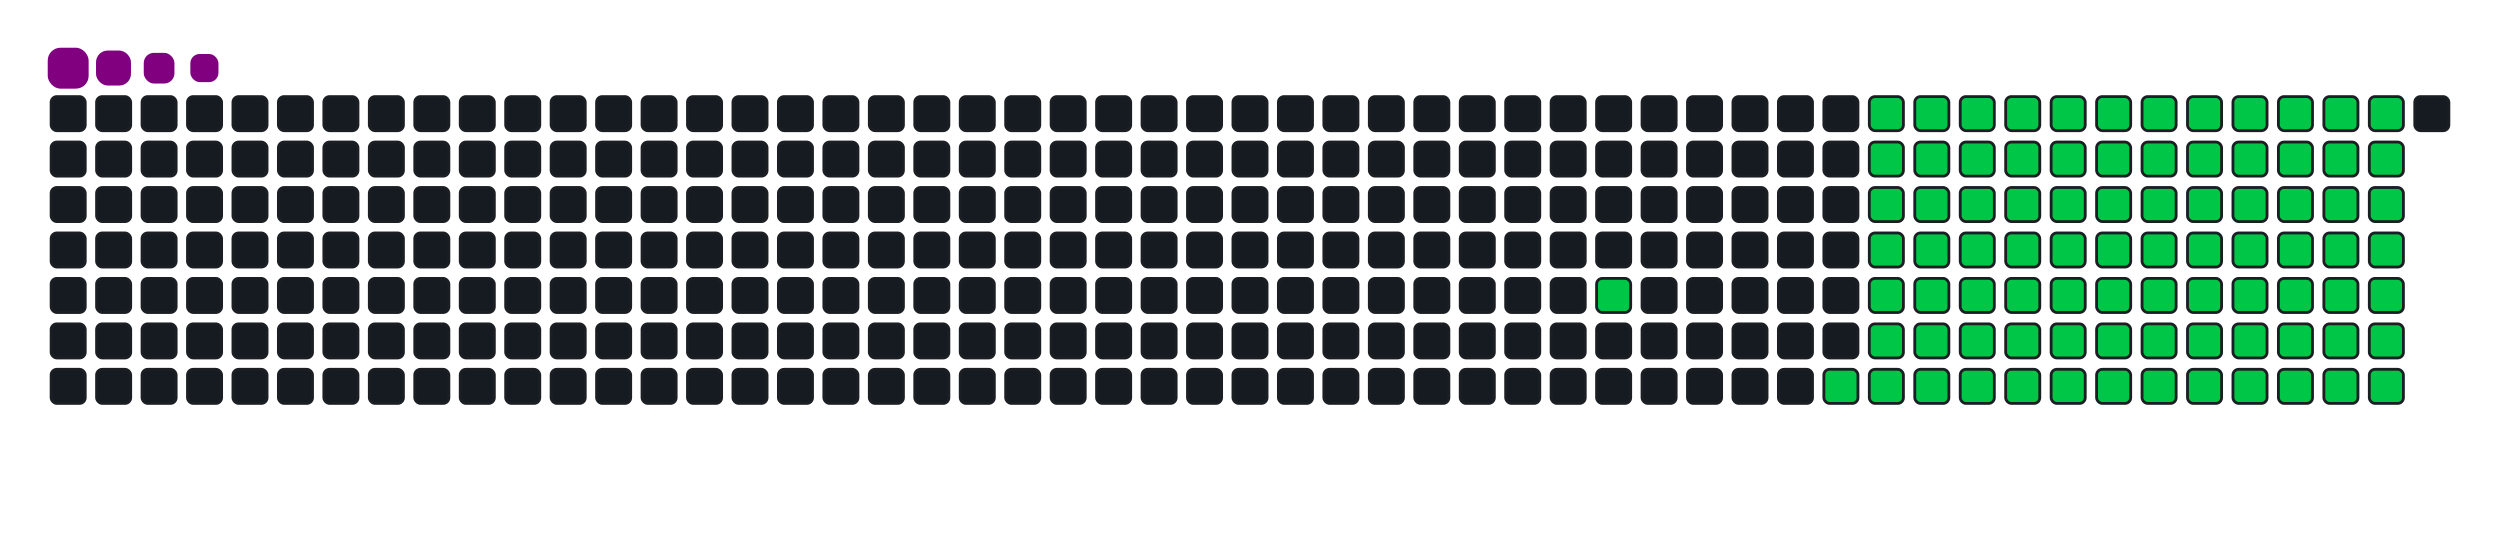 <svg viewBox="-16 -32 880 192" width="880" height="192" xmlns="http://www.w3.org/2000/svg"><desc>Generated with https://github.com/Platane/snk</desc><style>:root{--cb:#1b1f230a;--cs:purple;--ce:#161b22;--c0:#161b22;--c1:#01311f;--c2:#034525;--c3:#0f6d31;--c4:#00c647}.c{shape-rendering:geometricPrecision;fill:#161b22;stroke-width:1px;stroke:#1b1f230a;animation:none 18700ms linear infinite;width:12px;height:12px}@keyframes c0{20.85%{fill:#00c647}20.87%,100%{fill:#161b22}}.c.c0{fill:#00c647;animation-name:c0}@keyframes c1{74.86%{fill:#00c647}74.88%,100%{fill:#161b22}}.c.c1{fill:#00c647;animation-name:c1}@keyframes c2{37.96%{fill:#00c647}37.98%,100%{fill:#161b22}}.c.c2{fill:#00c647;animation-name:c2}@keyframes c3{38.49%{fill:#00c647}38.51%,100%{fill:#161b22}}.c.c3{fill:#00c647;animation-name:c3}@keyframes c4{49.72%{fill:#00c647}49.74%,100%{fill:#161b22}}.c.c4{fill:#00c647;animation-name:c4}@keyframes c5{50.26%{fill:#00c647}50.28%,100%{fill:#161b22}}.c.c5{fill:#00c647;animation-name:c5}@keyframes c6{24.05%{fill:#00c647}24.07%,100%{fill:#161b22}}.c.c6{fill:#00c647;animation-name:c6}@keyframes c7{64.16%{fill:#00c647}64.18%,100%{fill:#161b22}}.c.c7{fill:#00c647;animation-name:c7}@keyframes c8{64.7%{fill:#00c647}64.72%,100%{fill:#161b22}}.c.c8{fill:#00c647;animation-name:c8}@keyframes c9{37.42%{fill:#00c647}37.44%,100%{fill:#161b22}}.c.c9{fill:#00c647;animation-name:c9}@keyframes ca{39.03%{fill:#00c647}39.05%,100%{fill:#161b22}}.c.ca{fill:#00c647;animation-name:ca}@keyframes cb{49.19%{fill:#00c647}49.21%,100%{fill:#161b22}}.c.cb{fill:#00c647;animation-name:cb}@keyframes cc{50.79%{fill:#00c647}50.81%,100%{fill:#161b22}}.c.cc{fill:#00c647;animation-name:cc}@keyframes cd{24.59%{fill:#00c647}24.61%,100%{fill:#161b22}}.c.cd{fill:#00c647;animation-name:cd}@keyframes ce{63.63%{fill:#00c647}63.65%,100%{fill:#161b22}}.c.ce{fill:#00c647;animation-name:ce}@keyframes cf{65.23%{fill:#00c647}65.25%,100%{fill:#161b22}}.c.cf{fill:#00c647;animation-name:cf}@keyframes cg{36.89%{fill:#00c647}36.91%,100%{fill:#161b22}}.c.cg{fill:#00c647;animation-name:cg}@keyframes ch{39.56%{fill:#00c647}39.58%,100%{fill:#161b22}}.c.ch{fill:#00c647;animation-name:ch}@keyframes ci{48.65%{fill:#00c647}48.67%,100%{fill:#161b22}}.c.ci{fill:#00c647;animation-name:ci}@keyframes cj{51.33%{fill:#00c647}51.35%,100%{fill:#161b22}}.c.cj{fill:#00c647;animation-name:cj}@keyframes ck{25.12%{fill:#00c647}25.14%,100%{fill:#161b22}}.c.ck{fill:#00c647;animation-name:ck}@keyframes cl{63.09%{fill:#00c647}63.11%,100%{fill:#161b22}}.c.cl{fill:#00c647;animation-name:cl}@keyframes cm{65.77%{fill:#00c647}65.79%,100%{fill:#161b22}}.c.cm{fill:#00c647;animation-name:cm}@keyframes cn{36.35%{fill:#00c647}36.37%,100%{fill:#161b22}}.c.cn{fill:#00c647;animation-name:cn}@keyframes co{40.1%{fill:#00c647}40.12%,100%{fill:#161b22}}.c.co{fill:#00c647;animation-name:co}@keyframes cp{48.12%{fill:#00c647}48.14%,100%{fill:#161b22}}.c.cp{fill:#00c647;animation-name:cp}@keyframes cq{51.86%{fill:#00c647}51.88%,100%{fill:#161b22}}.c.cq{fill:#00c647;animation-name:cq}@keyframes cr{25.66%{fill:#00c647}25.68%,100%{fill:#161b22}}.c.cr{fill:#00c647;animation-name:cr}@keyframes cs{62.56%{fill:#00c647}62.58%,100%{fill:#161b22}}.c.cs{fill:#00c647;animation-name:cs}@keyframes ct{66.3%{fill:#00c647}66.32%,100%{fill:#161b22}}.c.ct{fill:#00c647;animation-name:ct}@keyframes cu{35.82%{fill:#00c647}35.84%,100%{fill:#161b22}}.c.cu{fill:#00c647;animation-name:cu}@keyframes cv{40.63%{fill:#00c647}40.65%,100%{fill:#161b22}}.c.cv{fill:#00c647;animation-name:cv}@keyframes cw{47.58%{fill:#00c647}47.6%,100%{fill:#161b22}}.c.cw{fill:#00c647;animation-name:cw}@keyframes cx{52.4%{fill:#00c647}52.42%,100%{fill:#161b22}}.c.cx{fill:#00c647;animation-name:cx}@keyframes cy{26.19%{fill:#00c647}26.21%,100%{fill:#161b22}}.c.cy{fill:#00c647;animation-name:cy}@keyframes cz{62.02%{fill:#00c647}62.04%,100%{fill:#161b22}}.c.cz{fill:#00c647;animation-name:cz}@keyframes c10{66.83%{fill:#00c647}66.85%,100%{fill:#161b22}}.c.c10{fill:#00c647;animation-name:c10}@keyframes c11{35.28%{fill:#00c647}35.3%,100%{fill:#161b22}}.c.c11{fill:#00c647;animation-name:c11}@keyframes c12{41.17%{fill:#00c647}41.19%,100%{fill:#161b22}}.c.c12{fill:#00c647;animation-name:c12}@keyframes c13{47.05%{fill:#00c647}47.07%,100%{fill:#161b22}}.c.c13{fill:#00c647;animation-name:c13}@keyframes c14{52.93%{fill:#00c647}52.95%,100%{fill:#161b22}}.c.c14{fill:#00c647;animation-name:c14}@keyframes c15{26.73%{fill:#00c647}26.75%,100%{fill:#161b22}}.c.c15{fill:#00c647;animation-name:c15}@keyframes c16{61.49%{fill:#00c647}61.51%,100%{fill:#161b22}}.c.c16{fill:#00c647;animation-name:c16}@keyframes c17{67.37%{fill:#00c647}67.39%,100%{fill:#161b22}}.c.c17{fill:#00c647;animation-name:c17}@keyframes c18{34.75%{fill:#00c647}34.77%,100%{fill:#161b22}}.c.c18{fill:#00c647;animation-name:c18}@keyframes c19{41.7%{fill:#00c647}41.72%,100%{fill:#161b22}}.c.c19{fill:#00c647;animation-name:c19}@keyframes c1a{46.51%{fill:#00c647}46.53%,100%{fill:#161b22}}.c.c1a{fill:#00c647;animation-name:c1a}@keyframes c1b{53.47%{fill:#00c647}53.49%,100%{fill:#161b22}}.c.c1b{fill:#00c647;animation-name:c1b}@keyframes c1c{27.26%{fill:#00c647}27.28%,100%{fill:#161b22}}.c.c1c{fill:#00c647;animation-name:c1c}@keyframes c1d{60.95%{fill:#00c647}60.97%,100%{fill:#161b22}}.c.c1d{fill:#00c647;animation-name:c1d}@keyframes c1e{67.9%{fill:#00c647}67.92%,100%{fill:#161b22}}.c.c1e{fill:#00c647;animation-name:c1e}@keyframes c1f{34.21%{fill:#00c647}34.23%,100%{fill:#161b22}}.c.c1f{fill:#00c647;animation-name:c1f}@keyframes c1g{42.24%{fill:#00c647}42.26%,100%{fill:#161b22}}.c.c1g{fill:#00c647;animation-name:c1g}@keyframes c1h{45.98%{fill:#00c647}46%,100%{fill:#161b22}}.c.c1h{fill:#00c647;animation-name:c1h}@keyframes c1i{54%{fill:#00c647}54.02%,100%{fill:#161b22}}.c.c1i{fill:#00c647;animation-name:c1i}@keyframes c1j{27.8%{fill:#00c647}27.82%,100%{fill:#161b22}}.c.c1j{fill:#00c647;animation-name:c1j}@keyframes c1k{60.42%{fill:#00c647}60.44%,100%{fill:#161b22}}.c.c1k{fill:#00c647;animation-name:c1k}@keyframes c1l{68.44%{fill:#00c647}68.46%,100%{fill:#161b22}}.c.c1l{fill:#00c647;animation-name:c1l}@keyframes c1m{33.68%{fill:#00c647}33.7%,100%{fill:#161b22}}.c.c1m{fill:#00c647;animation-name:c1m}@keyframes c1n{42.77%{fill:#00c647}42.79%,100%{fill:#161b22}}.c.c1n{fill:#00c647;animation-name:c1n}@keyframes c1o{45.44%{fill:#00c647}45.46%,100%{fill:#161b22}}.c.c1o{fill:#00c647;animation-name:c1o}@keyframes c1p{54.54%{fill:#00c647}54.56%,100%{fill:#161b22}}.c.c1p{fill:#00c647;animation-name:c1p}@keyframes c1q{28.33%{fill:#00c647}28.35%,100%{fill:#161b22}}.c.c1q{fill:#00c647;animation-name:c1q}@keyframes c1r{59.88%{fill:#00c647}59.9%,100%{fill:#161b22}}.c.c1r{fill:#00c647;animation-name:c1r}@keyframes c1s{68.97%{fill:#00c647}68.99%,100%{fill:#161b22}}.c.c1s{fill:#00c647;animation-name:c1s}@keyframes c1t{33.15%{fill:#00c647}33.17%,100%{fill:#161b22}}.c.c1t{fill:#00c647;animation-name:c1t}@keyframes c1u{43.31%{fill:#00c647}43.33%,100%{fill:#161b22}}.c.c1u{fill:#00c647;animation-name:c1u}@keyframes c1v{44.91%{fill:#00c647}44.93%,100%{fill:#161b22}}.c.c1v{fill:#00c647;animation-name:c1v}@keyframes c1w{55.07%{fill:#00c647}55.09%,100%{fill:#161b22}}.c.c1w{fill:#00c647;animation-name:c1w}@keyframes c1x{28.87%{fill:#00c647}28.89%,100%{fill:#161b22}}.c.c1x{fill:#00c647;animation-name:c1x}@keyframes c1y{59.35%{fill:#00c647}59.37%,100%{fill:#161b22}}.c.c1y{fill:#00c647;animation-name:c1y}@keyframes c1z{58.81%{fill:#00c647}58.83%,100%{fill:#161b22}}.c.c1z{fill:#00c647;animation-name:c1z}@keyframes c20{32.61%{fill:#00c647}32.63%,100%{fill:#161b22}}.c.c20{fill:#00c647;animation-name:c20}@keyframes c21{43.84%{fill:#00c647}43.86%,100%{fill:#161b22}}.c.c21{fill:#00c647;animation-name:c21}@keyframes c22{44.38%{fill:#00c647}44.4%,100%{fill:#161b22}}.c.c22{fill:#00c647;animation-name:c22}@keyframes c23{55.6%{fill:#00c647}55.62%,100%{fill:#161b22}}.c.c23{fill:#00c647;animation-name:c23}@keyframes c24{29.4%{fill:#00c647}29.42%,100%{fill:#161b22}}.c.c24{fill:#00c647;animation-name:c24}@keyframes c25{56.67%{fill:#00c647}56.69%,100%{fill:#161b22}}.c.c25{fill:#00c647;animation-name:c25}@keyframes c26{58.28%{fill:#00c647}58.3%,100%{fill:#161b22}}.c.c26{fill:#00c647;animation-name:c26}@keyframes c27{32.08%{fill:#00c647}32.1%,100%{fill:#161b22}}.c.c27{fill:#00c647;animation-name:c27}@keyframes c28{31.54%{fill:#00c647}31.56%,100%{fill:#161b22}}.c.c28{fill:#00c647;animation-name:c28}@keyframes c29{31.01%{fill:#00c647}31.03%,100%{fill:#161b22}}.c.c29{fill:#00c647;animation-name:c29}@keyframes c2a{30.47%{fill:#00c647}30.49%,100%{fill:#161b22}}.c.c2a{fill:#00c647;animation-name:c2a}@keyframes c2b{29.94%{fill:#00c647}29.96%,100%{fill:#161b22}}.c.c2b{fill:#00c647;animation-name:c2b}@keyframes c2c{57.21%{fill:#00c647}57.23%,100%{fill:#161b22}}.c.c2c{fill:#00c647;animation-name:c2c}@keyframes c2d{57.74%{fill:#00c647}57.76%,100%{fill:#161b22}}.c.c2d{fill:#00c647;animation-name:c2d}.u{transform-origin:0 0;transform:scale(0,1);animation:none linear 18700ms infinite}@keyframes u0{20.85%{transform:scale(0.000,1)}20.87%,24.05%{transform:scale(0.012,1)}24.07%,24.59%{transform:scale(0.023,1)}24.61%,25.12%{transform:scale(0.035,1)}25.14%,25.66%{transform:scale(0.047,1)}25.68%,26.19%{transform:scale(0.058,1)}26.21%,26.73%{transform:scale(0.070,1)}26.75%,27.26%{transform:scale(0.081,1)}27.28%,27.8%{transform:scale(0.093,1)}27.82%,28.33%{transform:scale(0.105,1)}28.35%,28.87%{transform:scale(0.116,1)}28.89%,29.4%{transform:scale(0.128,1)}29.42%,29.94%{transform:scale(0.140,1)}29.96%,30.47%{transform:scale(0.151,1)}30.49%,31.01%{transform:scale(0.163,1)}31.03%,31.54%{transform:scale(0.174,1)}31.56%,32.08%{transform:scale(0.186,1)}32.1%,32.61%{transform:scale(0.198,1)}32.63%,33.15%{transform:scale(0.209,1)}33.17%,33.68%{transform:scale(0.221,1)}33.7%,34.21%{transform:scale(0.233,1)}34.23%,34.75%{transform:scale(0.244,1)}34.77%,35.28%{transform:scale(0.256,1)}35.3%,35.82%{transform:scale(0.267,1)}35.84%,36.35%{transform:scale(0.279,1)}36.37%,36.89%{transform:scale(0.291,1)}36.91%,37.42%{transform:scale(0.302,1)}37.44%,37.96%{transform:scale(0.314,1)}37.98%,38.49%{transform:scale(0.326,1)}38.51%,39.03%{transform:scale(0.337,1)}39.05%,39.56%{transform:scale(0.349,1)}39.58%,40.1%{transform:scale(0.360,1)}40.12%,40.63%{transform:scale(0.372,1)}40.65%,41.17%{transform:scale(0.384,1)}41.19%,41.7%{transform:scale(0.395,1)}41.72%,42.24%{transform:scale(0.407,1)}42.26%,42.77%{transform:scale(0.419,1)}42.79%,43.31%{transform:scale(0.430,1)}43.33%,43.84%{transform:scale(0.442,1)}43.86%,44.38%{transform:scale(0.453,1)}44.4%,44.91%{transform:scale(0.465,1)}44.93%,45.44%{transform:scale(0.477,1)}45.46%,45.98%{transform:scale(0.488,1)}46%,46.51%{transform:scale(0.500,1)}46.53%,47.05%{transform:scale(0.512,1)}47.07%,47.58%{transform:scale(0.523,1)}47.6%,48.12%{transform:scale(0.535,1)}48.14%,48.65%{transform:scale(0.547,1)}48.67%,49.19%{transform:scale(0.558,1)}49.21%,49.72%{transform:scale(0.570,1)}49.74%,50.26%{transform:scale(0.581,1)}50.28%,50.79%{transform:scale(0.593,1)}50.81%,51.33%{transform:scale(0.605,1)}51.35%,51.86%{transform:scale(0.616,1)}51.88%,52.4%{transform:scale(0.628,1)}52.42%,52.93%{transform:scale(0.640,1)}52.95%,53.47%{transform:scale(0.651,1)}53.49%,54%{transform:scale(0.663,1)}54.02%,54.54%{transform:scale(0.674,1)}54.56%,55.07%{transform:scale(0.686,1)}55.09%,55.6%{transform:scale(0.698,1)}55.62%,56.67%{transform:scale(0.709,1)}56.69%,57.21%{transform:scale(0.721,1)}57.23%,57.74%{transform:scale(0.733,1)}57.76%,58.28%{transform:scale(0.744,1)}58.3%,58.81%{transform:scale(0.756,1)}58.83%,59.35%{transform:scale(0.767,1)}59.37%,59.88%{transform:scale(0.779,1)}59.9%,60.42%{transform:scale(0.791,1)}60.44%,60.95%{transform:scale(0.802,1)}60.97%,61.49%{transform:scale(0.814,1)}61.51%,62.02%{transform:scale(0.826,1)}62.04%,62.56%{transform:scale(0.837,1)}62.58%,63.09%{transform:scale(0.849,1)}63.11%,63.63%{transform:scale(0.860,1)}63.65%,64.16%{transform:scale(0.872,1)}64.18%,64.7%{transform:scale(0.884,1)}64.72%,65.23%{transform:scale(0.895,1)}65.25%,65.77%{transform:scale(0.907,1)}65.79%,66.3%{transform:scale(0.919,1)}66.32%,66.83%{transform:scale(0.930,1)}66.85%,67.37%{transform:scale(0.942,1)}67.39%,67.9%{transform:scale(0.953,1)}67.92%,68.44%{transform:scale(0.965,1)}68.46%,68.97%{transform:scale(0.977,1)}68.99%,74.86%{transform:scale(0.988,1)}74.88%,100%{transform:scale(1.000,1)}}.u.u0{fill:#00c647;animation-name:u0;transform-origin:0.0px 0}.s{shape-rendering:geometricPrecision;fill:purple;animation:none linear 18700ms infinite}@keyframes s0{0%,99.47%{transform:translate(0px,-16px)}0.53%{transform:translate(0px,0px)}18.72%{transform:translate(544px,0px)}20.86%{transform:translate(544px,64px)}29.95%{transform:translate(816px,64px)}32.09%{transform:translate(816px,0px)}37.97%{transform:translate(640px,0px)}38.5%{transform:translate(640px,16px)}43.85%{transform:translate(800px,16px)}44.39%{transform:translate(800px,32px)}49.73%{transform:translate(640px,32px)}50.27%{transform:translate(640px,48px)}55.61%{transform:translate(800px,48px)}56.68%{transform:translate(800px,80px)}57.22%{transform:translate(816px,80px)}57.75%{transform:translate(816px,96px)}58.82%{transform:translate(784px,96px)}59.36%{transform:translate(784px,80px)}64.17%{transform:translate(640px,80px)}64.71%{transform:translate(640px,96px)}68.98%{transform:translate(768px,96px)}69.52%{transform:translate(768px,80px)}74.33%{transform:translate(624px,80px)}74.87%{transform:translate(624px,96px)}92.51%{transform:translate(96px,96px)}94.65%{transform:translate(96px,32px)}96.26%{transform:translate(48px,32px)}97.86%{transform:translate(48px,-16px)}}.s.s0{transform:translate(0px,-16px);animation-name:s0}@keyframes s1{0%,99.47%{transform:translate(16px,-16px)}0.53%{transform:translate(0px,-16px)}1.07%{transform:translate(0px,0px)}19.25%{transform:translate(544px,0px)}21.39%{transform:translate(544px,64px)}30.48%{transform:translate(816px,64px)}32.62%{transform:translate(816px,0px)}38.5%{transform:translate(640px,0px)}39.04%{transform:translate(640px,16px)}44.39%{transform:translate(800px,16px)}44.92%{transform:translate(800px,32px)}50.27%{transform:translate(640px,32px)}50.8%{transform:translate(640px,48px)}56.15%{transform:translate(800px,48px)}57.22%{transform:translate(800px,80px)}57.75%{transform:translate(816px,80px)}58.29%{transform:translate(816px,96px)}59.36%{transform:translate(784px,96px)}59.89%{transform:translate(784px,80px)}64.71%{transform:translate(640px,80px)}65.24%{transform:translate(640px,96px)}69.52%{transform:translate(768px,96px)}70.05%{transform:translate(768px,80px)}74.87%{transform:translate(624px,80px)}75.4%{transform:translate(624px,96px)}93.05%{transform:translate(96px,96px)}95.19%{transform:translate(96px,32px)}96.79%{transform:translate(48px,32px)}98.4%{transform:translate(48px,-16px)}}.s.s1{transform:translate(16px,-16px);animation-name:s1}@keyframes s2{0%,99.47%{transform:translate(32px,-16px)}1.07%{transform:translate(0px,-16px)}1.6%{transform:translate(0px,0px)}19.79%{transform:translate(544px,0px)}21.93%{transform:translate(544px,64px)}31.02%{transform:translate(816px,64px)}33.16%{transform:translate(816px,0px)}39.04%{transform:translate(640px,0px)}39.57%{transform:translate(640px,16px)}44.92%{transform:translate(800px,16px)}45.45%{transform:translate(800px,32px)}50.8%{transform:translate(640px,32px)}51.34%{transform:translate(640px,48px)}56.68%{transform:translate(800px,48px)}57.75%{transform:translate(800px,80px)}58.29%{transform:translate(816px,80px)}58.82%{transform:translate(816px,96px)}59.89%{transform:translate(784px,96px)}60.43%{transform:translate(784px,80px)}65.24%{transform:translate(640px,80px)}65.78%{transform:translate(640px,96px)}70.05%{transform:translate(768px,96px)}70.59%{transform:translate(768px,80px)}75.4%{transform:translate(624px,80px)}75.94%{transform:translate(624px,96px)}93.58%{transform:translate(96px,96px)}95.72%{transform:translate(96px,32px)}97.33%{transform:translate(48px,32px)}98.93%{transform:translate(48px,-16px)}}.s.s2{transform:translate(32px,-16px);animation-name:s2}@keyframes s3{0%,99.47%{transform:translate(48px,-16px)}1.6%{transform:translate(0px,-16px)}2.14%{transform:translate(0px,0px)}20.32%{transform:translate(544px,0px)}22.46%{transform:translate(544px,64px)}31.55%{transform:translate(816px,64px)}33.69%{transform:translate(816px,0px)}39.57%{transform:translate(640px,0px)}40.11%{transform:translate(640px,16px)}45.45%{transform:translate(800px,16px)}45.99%{transform:translate(800px,32px)}51.34%{transform:translate(640px,32px)}51.87%{transform:translate(640px,48px)}57.22%{transform:translate(800px,48px)}58.29%{transform:translate(800px,80px)}58.82%{transform:translate(816px,80px)}59.36%{transform:translate(816px,96px)}60.43%{transform:translate(784px,96px)}60.96%{transform:translate(784px,80px)}65.78%{transform:translate(640px,80px)}66.31%{transform:translate(640px,96px)}70.59%{transform:translate(768px,96px)}71.12%{transform:translate(768px,80px)}75.94%{transform:translate(624px,80px)}76.47%{transform:translate(624px,96px)}94.12%{transform:translate(96px,96px)}96.26%{transform:translate(96px,32px)}97.86%{transform:translate(48px,32px)}}.s.s3{transform:translate(48px,-16px);animation-name:s3}</style><rect class="c" x="2" y="2" rx="2" ry="2"/><rect class="c" x="2" y="18" rx="2" ry="2"/><rect class="c" x="2" y="34" rx="2" ry="2"/><rect class="c" x="2" y="50" rx="2" ry="2"/><rect class="c" x="2" y="66" rx="2" ry="2"/><rect class="c" x="2" y="82" rx="2" ry="2"/><rect class="c" x="2" y="98" rx="2" ry="2"/><rect class="c" x="18" y="2" rx="2" ry="2"/><rect class="c" x="18" y="18" rx="2" ry="2"/><rect class="c" x="18" y="34" rx="2" ry="2"/><rect class="c" x="18" y="50" rx="2" ry="2"/><rect class="c" x="18" y="66" rx="2" ry="2"/><rect class="c" x="18" y="82" rx="2" ry="2"/><rect class="c" x="18" y="98" rx="2" ry="2"/><rect class="c" x="34" y="2" rx="2" ry="2"/><rect class="c" x="34" y="18" rx="2" ry="2"/><rect class="c" x="34" y="34" rx="2" ry="2"/><rect class="c" x="34" y="50" rx="2" ry="2"/><rect class="c" x="34" y="66" rx="2" ry="2"/><rect class="c" x="34" y="82" rx="2" ry="2"/><rect class="c" x="34" y="98" rx="2" ry="2"/><rect class="c" x="50" y="2" rx="2" ry="2"/><rect class="c" x="50" y="18" rx="2" ry="2"/><rect class="c" x="50" y="34" rx="2" ry="2"/><rect class="c" x="50" y="50" rx="2" ry="2"/><rect class="c" x="50" y="66" rx="2" ry="2"/><rect class="c" x="50" y="82" rx="2" ry="2"/><rect class="c" x="50" y="98" rx="2" ry="2"/><rect class="c" x="66" y="2" rx="2" ry="2"/><rect class="c" x="66" y="18" rx="2" ry="2"/><rect class="c" x="66" y="34" rx="2" ry="2"/><rect class="c" x="66" y="50" rx="2" ry="2"/><rect class="c" x="66" y="66" rx="2" ry="2"/><rect class="c" x="66" y="82" rx="2" ry="2"/><rect class="c" x="66" y="98" rx="2" ry="2"/><rect class="c" x="82" y="2" rx="2" ry="2"/><rect class="c" x="82" y="18" rx="2" ry="2"/><rect class="c" x="82" y="34" rx="2" ry="2"/><rect class="c" x="82" y="50" rx="2" ry="2"/><rect class="c" x="82" y="66" rx="2" ry="2"/><rect class="c" x="82" y="82" rx="2" ry="2"/><rect class="c" x="82" y="98" rx="2" ry="2"/><rect class="c" x="98" y="2" rx="2" ry="2"/><rect class="c" x="98" y="18" rx="2" ry="2"/><rect class="c" x="98" y="34" rx="2" ry="2"/><rect class="c" x="98" y="50" rx="2" ry="2"/><rect class="c" x="98" y="66" rx="2" ry="2"/><rect class="c" x="98" y="82" rx="2" ry="2"/><rect class="c" x="98" y="98" rx="2" ry="2"/><rect class="c" x="114" y="2" rx="2" ry="2"/><rect class="c" x="114" y="18" rx="2" ry="2"/><rect class="c" x="114" y="34" rx="2" ry="2"/><rect class="c" x="114" y="50" rx="2" ry="2"/><rect class="c" x="114" y="66" rx="2" ry="2"/><rect class="c" x="114" y="82" rx="2" ry="2"/><rect class="c" x="114" y="98" rx="2" ry="2"/><rect class="c" x="130" y="2" rx="2" ry="2"/><rect class="c" x="130" y="18" rx="2" ry="2"/><rect class="c" x="130" y="34" rx="2" ry="2"/><rect class="c" x="130" y="50" rx="2" ry="2"/><rect class="c" x="130" y="66" rx="2" ry="2"/><rect class="c" x="130" y="82" rx="2" ry="2"/><rect class="c" x="130" y="98" rx="2" ry="2"/><rect class="c" x="146" y="2" rx="2" ry="2"/><rect class="c" x="146" y="18" rx="2" ry="2"/><rect class="c" x="146" y="34" rx="2" ry="2"/><rect class="c" x="146" y="50" rx="2" ry="2"/><rect class="c" x="146" y="66" rx="2" ry="2"/><rect class="c" x="146" y="82" rx="2" ry="2"/><rect class="c" x="146" y="98" rx="2" ry="2"/><rect class="c" x="162" y="2" rx="2" ry="2"/><rect class="c" x="162" y="18" rx="2" ry="2"/><rect class="c" x="162" y="34" rx="2" ry="2"/><rect class="c" x="162" y="50" rx="2" ry="2"/><rect class="c" x="162" y="66" rx="2" ry="2"/><rect class="c" x="162" y="82" rx="2" ry="2"/><rect class="c" x="162" y="98" rx="2" ry="2"/><rect class="c" x="178" y="2" rx="2" ry="2"/><rect class="c" x="178" y="18" rx="2" ry="2"/><rect class="c" x="178" y="34" rx="2" ry="2"/><rect class="c" x="178" y="50" rx="2" ry="2"/><rect class="c" x="178" y="66" rx="2" ry="2"/><rect class="c" x="178" y="82" rx="2" ry="2"/><rect class="c" x="178" y="98" rx="2" ry="2"/><rect class="c" x="194" y="2" rx="2" ry="2"/><rect class="c" x="194" y="18" rx="2" ry="2"/><rect class="c" x="194" y="34" rx="2" ry="2"/><rect class="c" x="194" y="50" rx="2" ry="2"/><rect class="c" x="194" y="66" rx="2" ry="2"/><rect class="c" x="194" y="82" rx="2" ry="2"/><rect class="c" x="194" y="98" rx="2" ry="2"/><rect class="c" x="210" y="2" rx="2" ry="2"/><rect class="c" x="210" y="18" rx="2" ry="2"/><rect class="c" x="210" y="34" rx="2" ry="2"/><rect class="c" x="210" y="50" rx="2" ry="2"/><rect class="c" x="210" y="66" rx="2" ry="2"/><rect class="c" x="210" y="82" rx="2" ry="2"/><rect class="c" x="210" y="98" rx="2" ry="2"/><rect class="c" x="226" y="2" rx="2" ry="2"/><rect class="c" x="226" y="18" rx="2" ry="2"/><rect class="c" x="226" y="34" rx="2" ry="2"/><rect class="c" x="226" y="50" rx="2" ry="2"/><rect class="c" x="226" y="66" rx="2" ry="2"/><rect class="c" x="226" y="82" rx="2" ry="2"/><rect class="c" x="226" y="98" rx="2" ry="2"/><rect class="c" x="242" y="2" rx="2" ry="2"/><rect class="c" x="242" y="18" rx="2" ry="2"/><rect class="c" x="242" y="34" rx="2" ry="2"/><rect class="c" x="242" y="50" rx="2" ry="2"/><rect class="c" x="242" y="66" rx="2" ry="2"/><rect class="c" x="242" y="82" rx="2" ry="2"/><rect class="c" x="242" y="98" rx="2" ry="2"/><rect class="c" x="258" y="2" rx="2" ry="2"/><rect class="c" x="258" y="18" rx="2" ry="2"/><rect class="c" x="258" y="34" rx="2" ry="2"/><rect class="c" x="258" y="50" rx="2" ry="2"/><rect class="c" x="258" y="66" rx="2" ry="2"/><rect class="c" x="258" y="82" rx="2" ry="2"/><rect class="c" x="258" y="98" rx="2" ry="2"/><rect class="c" x="274" y="2" rx="2" ry="2"/><rect class="c" x="274" y="18" rx="2" ry="2"/><rect class="c" x="274" y="34" rx="2" ry="2"/><rect class="c" x="274" y="50" rx="2" ry="2"/><rect class="c" x="274" y="66" rx="2" ry="2"/><rect class="c" x="274" y="82" rx="2" ry="2"/><rect class="c" x="274" y="98" rx="2" ry="2"/><rect class="c" x="290" y="2" rx="2" ry="2"/><rect class="c" x="290" y="18" rx="2" ry="2"/><rect class="c" x="290" y="34" rx="2" ry="2"/><rect class="c" x="290" y="50" rx="2" ry="2"/><rect class="c" x="290" y="66" rx="2" ry="2"/><rect class="c" x="290" y="82" rx="2" ry="2"/><rect class="c" x="290" y="98" rx="2" ry="2"/><rect class="c" x="306" y="2" rx="2" ry="2"/><rect class="c" x="306" y="18" rx="2" ry="2"/><rect class="c" x="306" y="34" rx="2" ry="2"/><rect class="c" x="306" y="50" rx="2" ry="2"/><rect class="c" x="306" y="66" rx="2" ry="2"/><rect class="c" x="306" y="82" rx="2" ry="2"/><rect class="c" x="306" y="98" rx="2" ry="2"/><rect class="c" x="322" y="2" rx="2" ry="2"/><rect class="c" x="322" y="18" rx="2" ry="2"/><rect class="c" x="322" y="34" rx="2" ry="2"/><rect class="c" x="322" y="50" rx="2" ry="2"/><rect class="c" x="322" y="66" rx="2" ry="2"/><rect class="c" x="322" y="82" rx="2" ry="2"/><rect class="c" x="322" y="98" rx="2" ry="2"/><rect class="c" x="338" y="2" rx="2" ry="2"/><rect class="c" x="338" y="18" rx="2" ry="2"/><rect class="c" x="338" y="34" rx="2" ry="2"/><rect class="c" x="338" y="50" rx="2" ry="2"/><rect class="c" x="338" y="66" rx="2" ry="2"/><rect class="c" x="338" y="82" rx="2" ry="2"/><rect class="c" x="338" y="98" rx="2" ry="2"/><rect class="c" x="354" y="2" rx="2" ry="2"/><rect class="c" x="354" y="18" rx="2" ry="2"/><rect class="c" x="354" y="34" rx="2" ry="2"/><rect class="c" x="354" y="50" rx="2" ry="2"/><rect class="c" x="354" y="66" rx="2" ry="2"/><rect class="c" x="354" y="82" rx="2" ry="2"/><rect class="c" x="354" y="98" rx="2" ry="2"/><rect class="c" x="370" y="2" rx="2" ry="2"/><rect class="c" x="370" y="18" rx="2" ry="2"/><rect class="c" x="370" y="34" rx="2" ry="2"/><rect class="c" x="370" y="50" rx="2" ry="2"/><rect class="c" x="370" y="66" rx="2" ry="2"/><rect class="c" x="370" y="82" rx="2" ry="2"/><rect class="c" x="370" y="98" rx="2" ry="2"/><rect class="c" x="386" y="2" rx="2" ry="2"/><rect class="c" x="386" y="18" rx="2" ry="2"/><rect class="c" x="386" y="34" rx="2" ry="2"/><rect class="c" x="386" y="50" rx="2" ry="2"/><rect class="c" x="386" y="66" rx="2" ry="2"/><rect class="c" x="386" y="82" rx="2" ry="2"/><rect class="c" x="386" y="98" rx="2" ry="2"/><rect class="c" x="402" y="2" rx="2" ry="2"/><rect class="c" x="402" y="18" rx="2" ry="2"/><rect class="c" x="402" y="34" rx="2" ry="2"/><rect class="c" x="402" y="50" rx="2" ry="2"/><rect class="c" x="402" y="66" rx="2" ry="2"/><rect class="c" x="402" y="82" rx="2" ry="2"/><rect class="c" x="402" y="98" rx="2" ry="2"/><rect class="c" x="418" y="2" rx="2" ry="2"/><rect class="c" x="418" y="18" rx="2" ry="2"/><rect class="c" x="418" y="34" rx="2" ry="2"/><rect class="c" x="418" y="50" rx="2" ry="2"/><rect class="c" x="418" y="66" rx="2" ry="2"/><rect class="c" x="418" y="82" rx="2" ry="2"/><rect class="c" x="418" y="98" rx="2" ry="2"/><rect class="c" x="434" y="2" rx="2" ry="2"/><rect class="c" x="434" y="18" rx="2" ry="2"/><rect class="c" x="434" y="34" rx="2" ry="2"/><rect class="c" x="434" y="50" rx="2" ry="2"/><rect class="c" x="434" y="66" rx="2" ry="2"/><rect class="c" x="434" y="82" rx="2" ry="2"/><rect class="c" x="434" y="98" rx="2" ry="2"/><rect class="c" x="450" y="2" rx="2" ry="2"/><rect class="c" x="450" y="18" rx="2" ry="2"/><rect class="c" x="450" y="34" rx="2" ry="2"/><rect class="c" x="450" y="50" rx="2" ry="2"/><rect class="c" x="450" y="66" rx="2" ry="2"/><rect class="c" x="450" y="82" rx="2" ry="2"/><rect class="c" x="450" y="98" rx="2" ry="2"/><rect class="c" x="466" y="2" rx="2" ry="2"/><rect class="c" x="466" y="18" rx="2" ry="2"/><rect class="c" x="466" y="34" rx="2" ry="2"/><rect class="c" x="466" y="50" rx="2" ry="2"/><rect class="c" x="466" y="66" rx="2" ry="2"/><rect class="c" x="466" y="82" rx="2" ry="2"/><rect class="c" x="466" y="98" rx="2" ry="2"/><rect class="c" x="482" y="2" rx="2" ry="2"/><rect class="c" x="482" y="18" rx="2" ry="2"/><rect class="c" x="482" y="34" rx="2" ry="2"/><rect class="c" x="482" y="50" rx="2" ry="2"/><rect class="c" x="482" y="66" rx="2" ry="2"/><rect class="c" x="482" y="82" rx="2" ry="2"/><rect class="c" x="482" y="98" rx="2" ry="2"/><rect class="c" x="498" y="2" rx="2" ry="2"/><rect class="c" x="498" y="18" rx="2" ry="2"/><rect class="c" x="498" y="34" rx="2" ry="2"/><rect class="c" x="498" y="50" rx="2" ry="2"/><rect class="c" x="498" y="66" rx="2" ry="2"/><rect class="c" x="498" y="82" rx="2" ry="2"/><rect class="c" x="498" y="98" rx="2" ry="2"/><rect class="c" x="514" y="2" rx="2" ry="2"/><rect class="c" x="514" y="18" rx="2" ry="2"/><rect class="c" x="514" y="34" rx="2" ry="2"/><rect class="c" x="514" y="50" rx="2" ry="2"/><rect class="c" x="514" y="66" rx="2" ry="2"/><rect class="c" x="514" y="82" rx="2" ry="2"/><rect class="c" x="514" y="98" rx="2" ry="2"/><rect class="c" x="530" y="2" rx="2" ry="2"/><rect class="c" x="530" y="18" rx="2" ry="2"/><rect class="c" x="530" y="34" rx="2" ry="2"/><rect class="c" x="530" y="50" rx="2" ry="2"/><rect class="c" x="530" y="66" rx="2" ry="2"/><rect class="c" x="530" y="82" rx="2" ry="2"/><rect class="c" x="530" y="98" rx="2" ry="2"/><rect class="c" x="546" y="2" rx="2" ry="2"/><rect class="c" x="546" y="18" rx="2" ry="2"/><rect class="c" x="546" y="34" rx="2" ry="2"/><rect class="c" x="546" y="50" rx="2" ry="2"/><rect class="c c0" x="546" y="66" rx="2" ry="2"/><rect class="c" x="546" y="82" rx="2" ry="2"/><rect class="c" x="546" y="98" rx="2" ry="2"/><rect class="c" x="562" y="2" rx="2" ry="2"/><rect class="c" x="562" y="18" rx="2" ry="2"/><rect class="c" x="562" y="34" rx="2" ry="2"/><rect class="c" x="562" y="50" rx="2" ry="2"/><rect class="c" x="562" y="66" rx="2" ry="2"/><rect class="c" x="562" y="82" rx="2" ry="2"/><rect class="c" x="562" y="98" rx="2" ry="2"/><rect class="c" x="578" y="2" rx="2" ry="2"/><rect class="c" x="578" y="18" rx="2" ry="2"/><rect class="c" x="578" y="34" rx="2" ry="2"/><rect class="c" x="578" y="50" rx="2" ry="2"/><rect class="c" x="578" y="66" rx="2" ry="2"/><rect class="c" x="578" y="82" rx="2" ry="2"/><rect class="c" x="578" y="98" rx="2" ry="2"/><rect class="c" x="594" y="2" rx="2" ry="2"/><rect class="c" x="594" y="18" rx="2" ry="2"/><rect class="c" x="594" y="34" rx="2" ry="2"/><rect class="c" x="594" y="50" rx="2" ry="2"/><rect class="c" x="594" y="66" rx="2" ry="2"/><rect class="c" x="594" y="82" rx="2" ry="2"/><rect class="c" x="594" y="98" rx="2" ry="2"/><rect class="c" x="610" y="2" rx="2" ry="2"/><rect class="c" x="610" y="18" rx="2" ry="2"/><rect class="c" x="610" y="34" rx="2" ry="2"/><rect class="c" x="610" y="50" rx="2" ry="2"/><rect class="c" x="610" y="66" rx="2" ry="2"/><rect class="c" x="610" y="82" rx="2" ry="2"/><rect class="c" x="610" y="98" rx="2" ry="2"/><rect class="c" x="626" y="2" rx="2" ry="2"/><rect class="c" x="626" y="18" rx="2" ry="2"/><rect class="c" x="626" y="34" rx="2" ry="2"/><rect class="c" x="626" y="50" rx="2" ry="2"/><rect class="c" x="626" y="66" rx="2" ry="2"/><rect class="c" x="626" y="82" rx="2" ry="2"/><rect class="c c1" x="626" y="98" rx="2" ry="2"/><rect class="c c2" x="642" y="2" rx="2" ry="2"/><rect class="c c3" x="642" y="18" rx="2" ry="2"/><rect class="c c4" x="642" y="34" rx="2" ry="2"/><rect class="c c5" x="642" y="50" rx="2" ry="2"/><rect class="c c6" x="642" y="66" rx="2" ry="2"/><rect class="c c7" x="642" y="82" rx="2" ry="2"/><rect class="c c8" x="642" y="98" rx="2" ry="2"/><rect class="c c9" x="658" y="2" rx="2" ry="2"/><rect class="c ca" x="658" y="18" rx="2" ry="2"/><rect class="c cb" x="658" y="34" rx="2" ry="2"/><rect class="c cc" x="658" y="50" rx="2" ry="2"/><rect class="c cd" x="658" y="66" rx="2" ry="2"/><rect class="c ce" x="658" y="82" rx="2" ry="2"/><rect class="c cf" x="658" y="98" rx="2" ry="2"/><rect class="c cg" x="674" y="2" rx="2" ry="2"/><rect class="c ch" x="674" y="18" rx="2" ry="2"/><rect class="c ci" x="674" y="34" rx="2" ry="2"/><rect class="c cj" x="674" y="50" rx="2" ry="2"/><rect class="c ck" x="674" y="66" rx="2" ry="2"/><rect class="c cl" x="674" y="82" rx="2" ry="2"/><rect class="c cm" x="674" y="98" rx="2" ry="2"/><rect class="c cn" x="690" y="2" rx="2" ry="2"/><rect class="c co" x="690" y="18" rx="2" ry="2"/><rect class="c cp" x="690" y="34" rx="2" ry="2"/><rect class="c cq" x="690" y="50" rx="2" ry="2"/><rect class="c cr" x="690" y="66" rx="2" ry="2"/><rect class="c cs" x="690" y="82" rx="2" ry="2"/><rect class="c ct" x="690" y="98" rx="2" ry="2"/><rect class="c cu" x="706" y="2" rx="2" ry="2"/><rect class="c cv" x="706" y="18" rx="2" ry="2"/><rect class="c cw" x="706" y="34" rx="2" ry="2"/><rect class="c cx" x="706" y="50" rx="2" ry="2"/><rect class="c cy" x="706" y="66" rx="2" ry="2"/><rect class="c cz" x="706" y="82" rx="2" ry="2"/><rect class="c c10" x="706" y="98" rx="2" ry="2"/><rect class="c c11" x="722" y="2" rx="2" ry="2"/><rect class="c c12" x="722" y="18" rx="2" ry="2"/><rect class="c c13" x="722" y="34" rx="2" ry="2"/><rect class="c c14" x="722" y="50" rx="2" ry="2"/><rect class="c c15" x="722" y="66" rx="2" ry="2"/><rect class="c c16" x="722" y="82" rx="2" ry="2"/><rect class="c c17" x="722" y="98" rx="2" ry="2"/><rect class="c c18" x="738" y="2" rx="2" ry="2"/><rect class="c c19" x="738" y="18" rx="2" ry="2"/><rect class="c c1a" x="738" y="34" rx="2" ry="2"/><rect class="c c1b" x="738" y="50" rx="2" ry="2"/><rect class="c c1c" x="738" y="66" rx="2" ry="2"/><rect class="c c1d" x="738" y="82" rx="2" ry="2"/><rect class="c c1e" x="738" y="98" rx="2" ry="2"/><rect class="c c1f" x="754" y="2" rx="2" ry="2"/><rect class="c c1g" x="754" y="18" rx="2" ry="2"/><rect class="c c1h" x="754" y="34" rx="2" ry="2"/><rect class="c c1i" x="754" y="50" rx="2" ry="2"/><rect class="c c1j" x="754" y="66" rx="2" ry="2"/><rect class="c c1k" x="754" y="82" rx="2" ry="2"/><rect class="c c1l" x="754" y="98" rx="2" ry="2"/><rect class="c c1m" x="770" y="2" rx="2" ry="2"/><rect class="c c1n" x="770" y="18" rx="2" ry="2"/><rect class="c c1o" x="770" y="34" rx="2" ry="2"/><rect class="c c1p" x="770" y="50" rx="2" ry="2"/><rect class="c c1q" x="770" y="66" rx="2" ry="2"/><rect class="c c1r" x="770" y="82" rx="2" ry="2"/><rect class="c c1s" x="770" y="98" rx="2" ry="2"/><rect class="c c1t" x="786" y="2" rx="2" ry="2"/><rect class="c c1u" x="786" y="18" rx="2" ry="2"/><rect class="c c1v" x="786" y="34" rx="2" ry="2"/><rect class="c c1w" x="786" y="50" rx="2" ry="2"/><rect class="c c1x" x="786" y="66" rx="2" ry="2"/><rect class="c c1y" x="786" y="82" rx="2" ry="2"/><rect class="c c1z" x="786" y="98" rx="2" ry="2"/><rect class="c c20" x="802" y="2" rx="2" ry="2"/><rect class="c c21" x="802" y="18" rx="2" ry="2"/><rect class="c c22" x="802" y="34" rx="2" ry="2"/><rect class="c c23" x="802" y="50" rx="2" ry="2"/><rect class="c c24" x="802" y="66" rx="2" ry="2"/><rect class="c c25" x="802" y="82" rx="2" ry="2"/><rect class="c c26" x="802" y="98" rx="2" ry="2"/><rect class="c c27" x="818" y="2" rx="2" ry="2"/><rect class="c c28" x="818" y="18" rx="2" ry="2"/><rect class="c c29" x="818" y="34" rx="2" ry="2"/><rect class="c c2a" x="818" y="50" rx="2" ry="2"/><rect class="c c2b" x="818" y="66" rx="2" ry="2"/><rect class="c c2c" x="818" y="82" rx="2" ry="2"/><rect class="c c2d" x="818" y="98" rx="2" ry="2"/><rect class="c" x="834" y="2" rx="2" ry="2"/><rect class="u u0" height="12" width="848.6" x="0.0" y="144"/><rect class="s s0" x="0.8" y="0.8" width="14.4" height="14.4" rx="4.5" ry="4.5"/><rect class="s s1" x="1.8" y="1.8" width="12.3" height="12.3" rx="4.1" ry="4.1"/><rect class="s s2" x="2.6" y="2.6" width="10.8" height="10.8" rx="3.6" ry="3.6"/><rect class="s s3" x="3.0" y="3.0" width="9.9" height="9.9" rx="3.3" ry="3.3"/></svg>